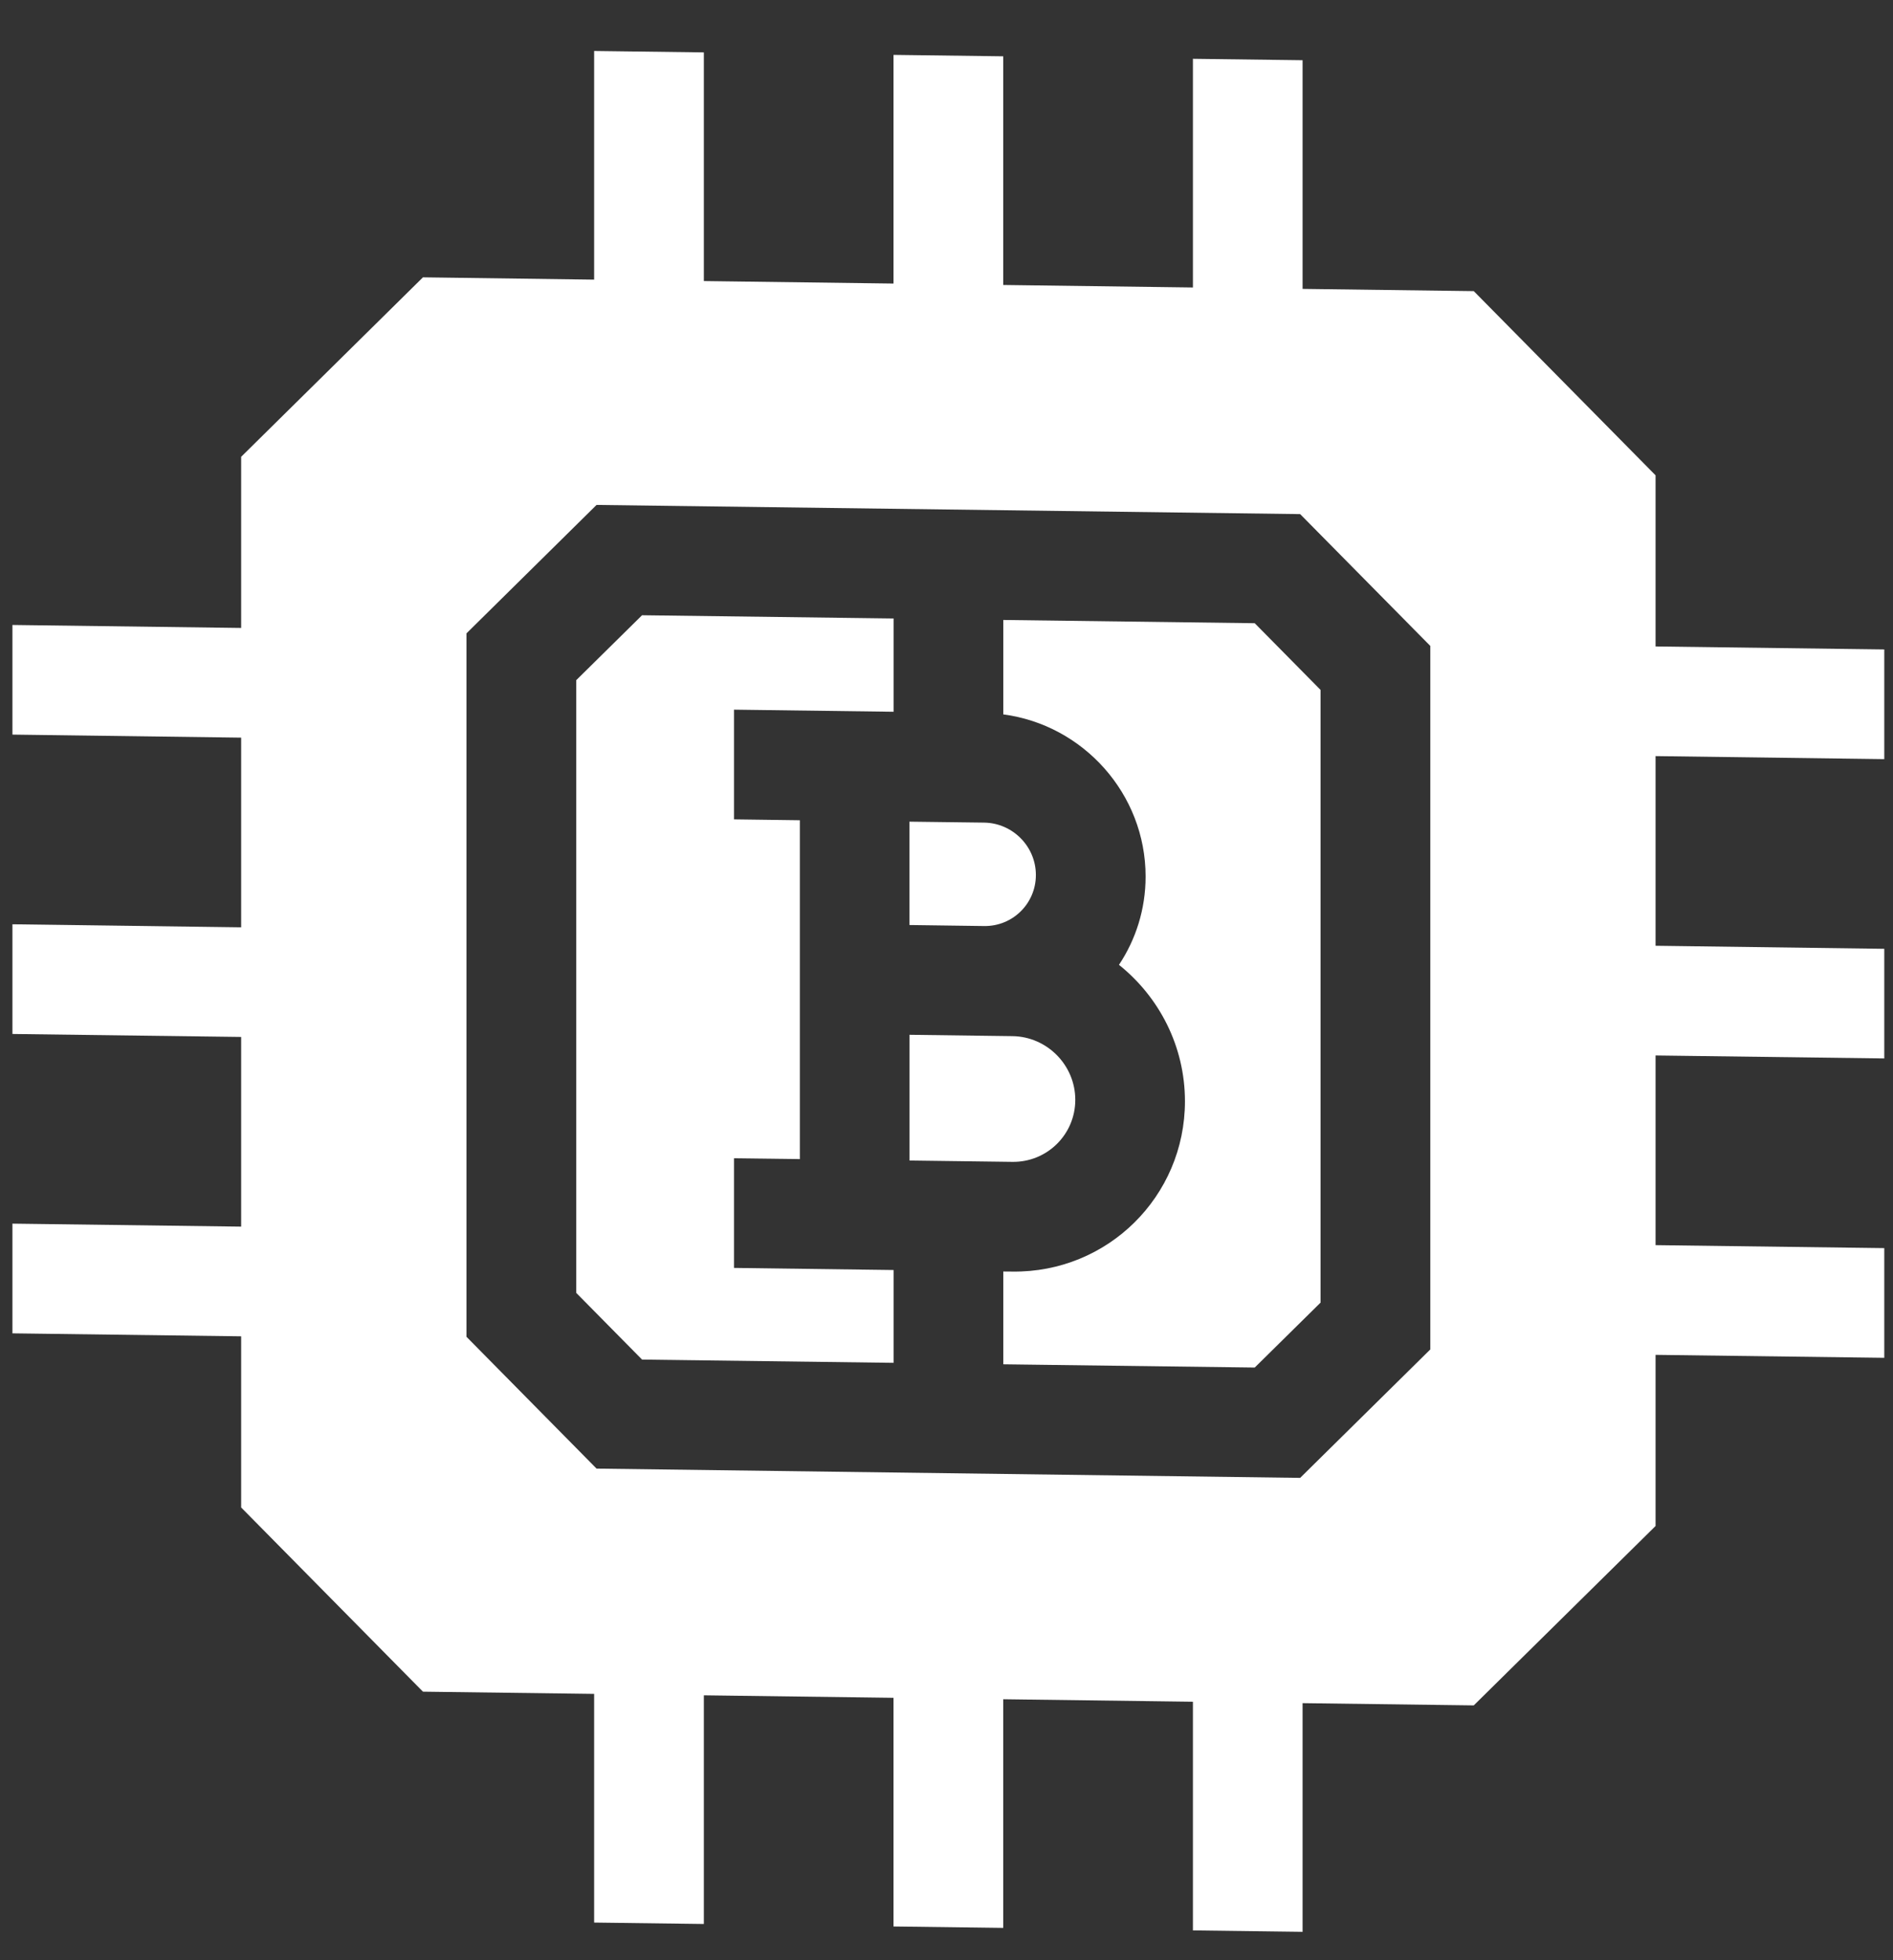 <svg width="28" height="29" viewBox="0 0 28 29" fill="none" xmlns="http://www.w3.org/2000/svg">
<rect x="0" y="0" width="28" height="29" fill="#333333" stroke="none"/>
<path d="M14.557 13.7C14.979 13.706 15.322 13.367 15.322 12.945C15.322 12.523 14.979 12.176 14.557 12.17L13.452 12.156V13.685L14.557 13.7Z" fill="white"/>
<path d="M13.453 15.309V17.169L14.974 17.189C15.487 17.196 15.905 16.784 15.905 16.271C15.905 15.758 15.487 15.335 14.974 15.329L13.453 15.309Z" fill="white"/>
<path d="M10.857 18.758V17.136L11.831 17.148L11.831 12.135L10.857 12.122L10.857 10.499L13.218 10.53V9.15L9.497 9.102L8.523 10.063L8.523 19.127L9.497 20.114L13.218 20.162V18.789L10.857 18.758Z" fill="white"/>
<path d="M14.84 9.172V10.569C16.024 10.725 16.945 11.746 16.945 12.967C16.945 13.451 16.8 13.9 16.551 14.274C17.145 14.749 17.527 15.479 17.527 16.292C17.527 17.7 16.382 18.831 14.974 18.812L14.84 18.811L14.84 20.184L18.559 20.232L19.533 19.271L19.533 10.207L18.559 9.22L14.84 9.172V9.172Z" fill="white"/>
<path d="M27.871 11.231V9.608L24.488 9.564V7.032L21.799 4.307L19.267 4.274V0.891L17.645 0.87V4.253L14.839 4.216L14.839 0.833L13.216 0.812L13.216 4.195L10.411 4.158L10.411 0.775L8.788 0.754L8.788 4.137L6.256 4.103L3.567 6.758L3.567 9.29L0.184 9.246L0.184 10.868L3.567 10.913L3.567 13.719L0.184 13.674L0.184 15.297L3.567 15.341L3.567 18.147L0.184 18.103L0.184 19.726L3.567 19.77L3.567 22.302L6.256 25.027L8.788 25.06L8.788 28.443L10.411 28.464L10.411 25.081L13.216 25.118L13.216 28.501L14.839 28.522L14.839 25.139L17.645 25.176V28.559L19.267 28.58V25.197L21.799 25.23L24.488 22.576L24.488 20.044L27.871 20.088V18.465L24.488 18.421V15.615L27.871 15.659V14.037L24.488 13.992L24.488 11.186L27.871 11.231V11.231ZM21.156 19.964L19.231 21.864L8.824 21.727L6.9 19.777L6.9 9.37L8.824 7.47L19.231 7.606L21.156 9.556L21.156 19.964L21.156 19.964Z" fill="white"/>
</svg>
